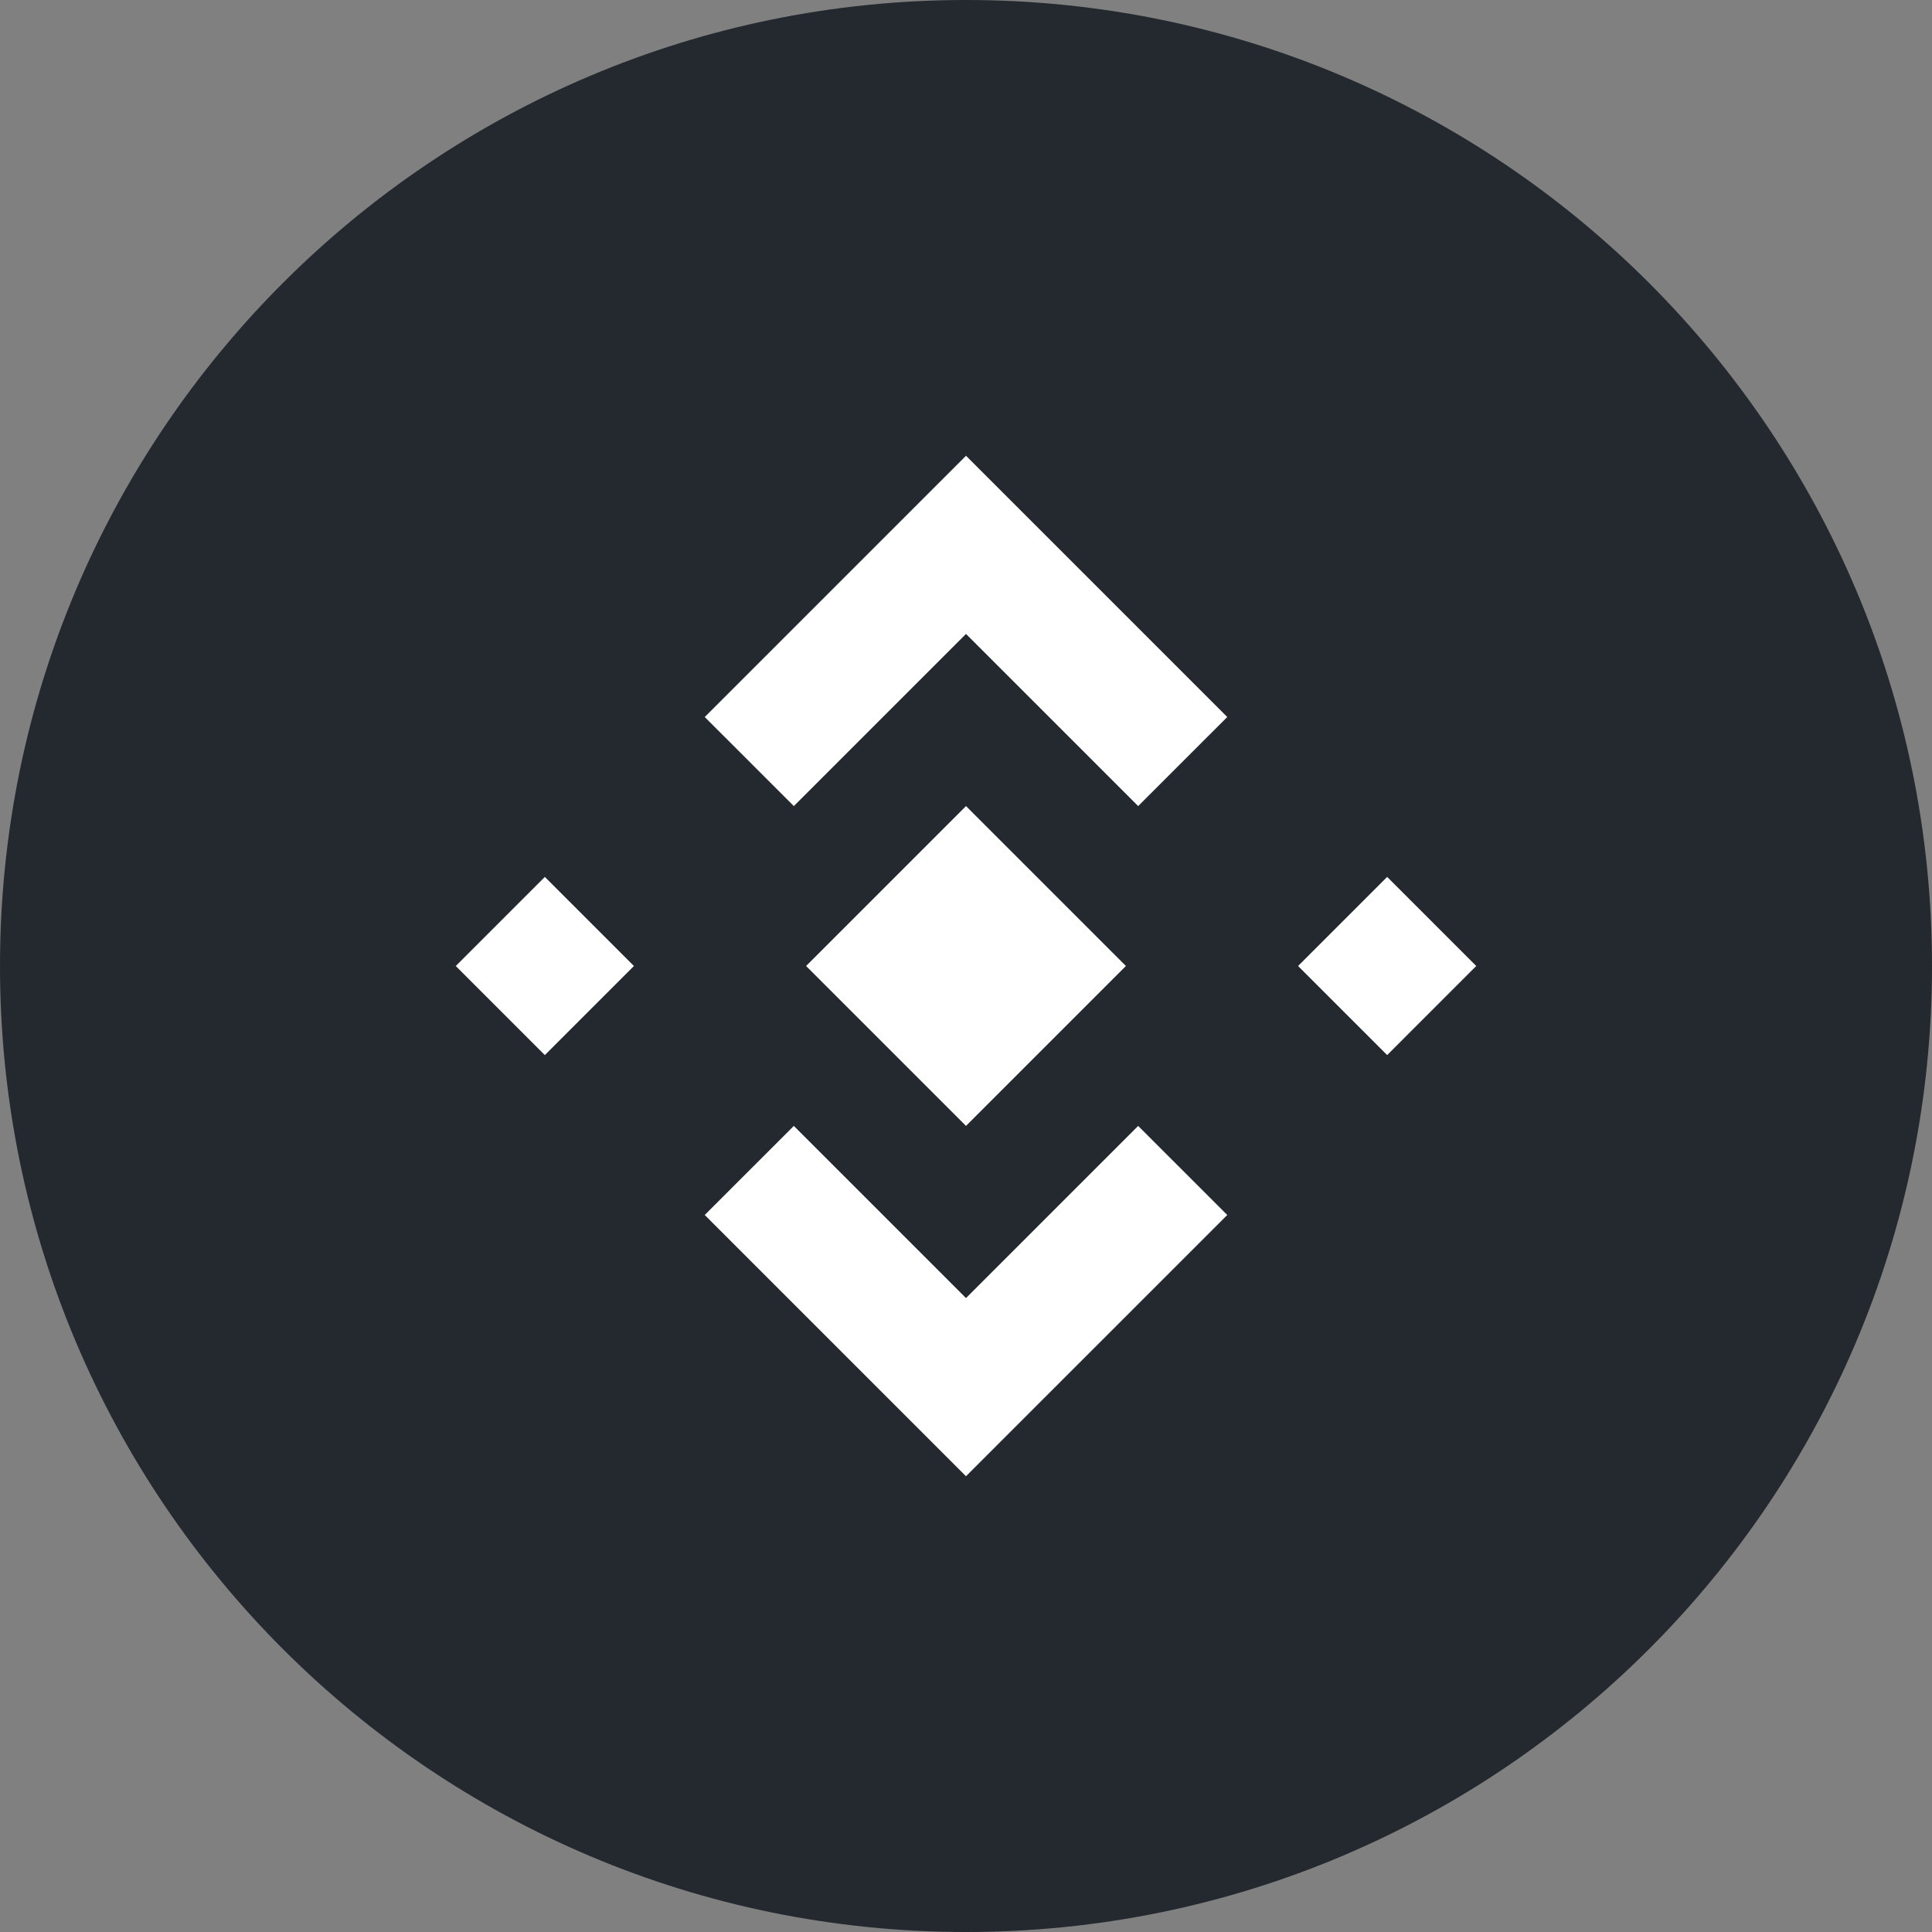 <?xml version="1.0" encoding="UTF-8"?>
<svg width="256px" height="256px" viewBox="0 0 256 256" version="1.1" xmlns="http://www.w3.org/2000/svg" preserveAspectRatio="xMidYMid">
    <rect x="0" y="0" width="256" height="256" fill="#808080" stroke="none"/>
    <title>XRP</title>
    <g>
        <path d="M128,0 C198.692,0 256,57.308 256,128 C256,198.692 198.692,256 128,256 C57.308,256 0,198.692 0,128 C0,57.308 57.308,0 128,0 Z" fill="#23292F"/>
        <path d="M105.186,106.81 L128,83.997 L150.814,106.81 L162.618,95.007 L128,60.391 L93.382,95.007 L105.186,106.81 Z M60.391,128 L72.194,116.197 L83.997,128 L72.194,139.803 L60.391,128 Z M105.186,149.19 L128,172.003 L150.814,149.19 L162.618,160.993 L128,195.609 L93.382,160.993 L105.186,149.19 Z M172.003,128 L183.807,116.197 L195.609,128 L183.807,139.803 L172.003,128 Z M149.19,128 L128,149.19 L106.81,128 L128,106.81 L149.19,128 Z" fill="#FFFFFF"/>
    </g>
</svg>
